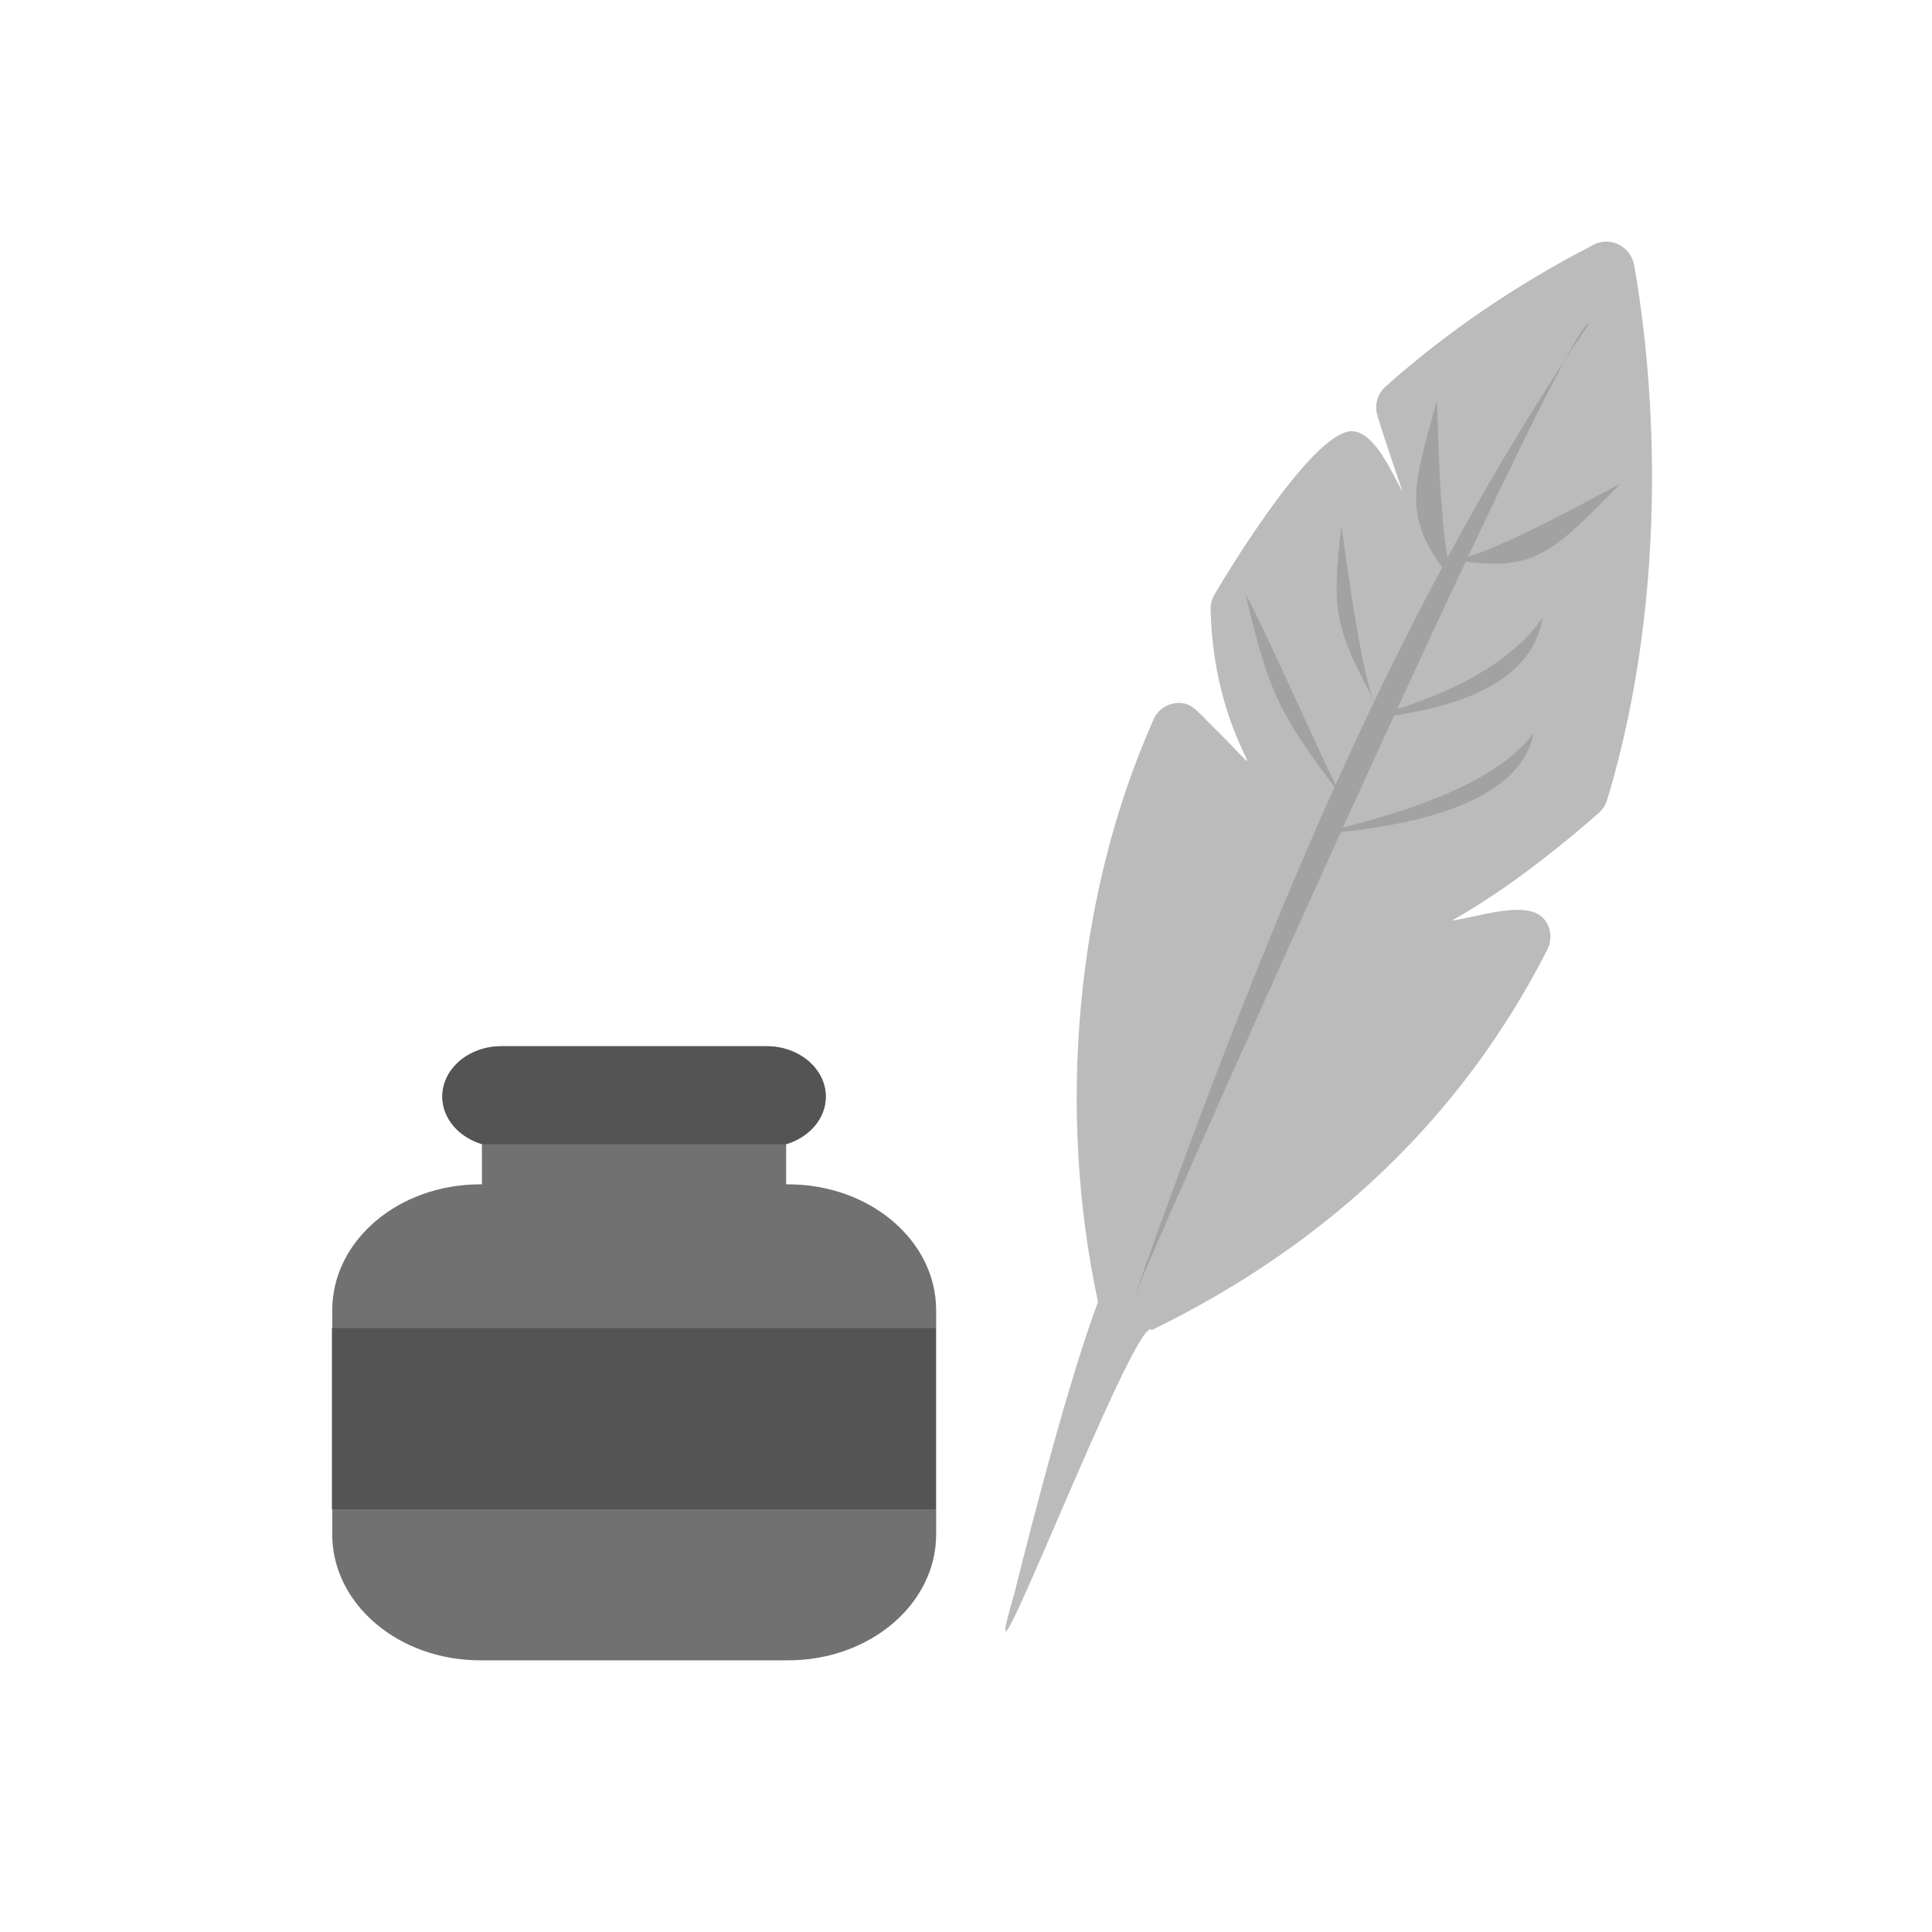 <?xml version="1.0" encoding="UTF-8"?>
<!DOCTYPE svg PUBLIC "-//W3C//DTD SVG 1.1//EN" "http://www.w3.org/Graphics/SVG/1.1/DTD/svg11.dtd">
<!-- Creator: CorelDRAW -->
<svg xmlns="http://www.w3.org/2000/svg" xml:space="preserve" width="6.827in" height="6.827in" style="shape-rendering:geometricPrecision; text-rendering:geometricPrecision; image-rendering:optimizeQuality; fill-rule:evenodd; clip-rule:evenodd"
viewBox="0 0 6.827 6.827"
 xmlns:xlink="http://www.w3.org/1999/xlink">
 <defs>
  <style type="text/css">
   <![CDATA[
    .fil0 {fill:none}
    .fil4 {fill:#545454;fill-rule:nonzero}
    .fil3 {fill:#717171;fill-rule:nonzero}
    .fil2 {fill:#A2A2A2;fill-rule:nonzero}
    .fil1 {fill:#BBBBBC;fill-rule:nonzero}
   ]]>
  </style>
 </defs>
 <g id="Layer_x0020_1">
  <g id="_490377632">
   <rect id="_490377920" class="fil0" width="6.827" height="6.827"/>
   <rect id="_490377848" class="fil0" x="0.853" y="0.853" width="5.12" height="5.12"/>
  </g>
  <path class="fil1" d="M4.26 2.541c-0.035,-0.034 -0.053,-0.056 -0.092,-0.057 -0.04,-0.001 -0.076,0.022 -0.092,0.059 -0.279,0.627 -0.34,1.387 -0.196,2.058 -0.122,0.322 -0.293,1.019 -0.295,1.028 -0.178,0.601 0.43,-1.003 0.485,-0.929 0.63,-0.307 1.1,-0.759 1.398,-1.345 0.017,-0.034 0.014,-0.075 -0.01,-0.105 -0.057,-0.074 -0.235,-0.009 -0.328,0.003 0.151,-0.084 0.326,-0.211 0.519,-0.38 0.014,-0.012 0.024,-0.028 0.03,-0.046 0.254,-0.844 0.137,-1.662 0.095,-1.892 -0.006,-0.031 -0.026,-0.057 -0.054,-0.071 -0.028,-0.014 -0.061,-0.014 -0.089,0.001 -0.274,0.141 -0.521,0.31 -0.735,0.501 -0.028,0.025 -0.04,0.064 -0.029,0.101 0.016,0.058 0.089,0.27 0.089,0.27 -0.037,-0.064 -0.095,-0.205 -0.174,-0.213 -0.13,-0.013 -0.424,0.463 -0.491,0.578 -0.009,0.016 -0.014,0.034 -0.013,0.052 0.01,0.501 0.296,0.694 -0.018,0.388z"/>
  <path class="fil0" d="M5.718 2.425c-0.278,0.204 -0.359,0.269 -0.654,0.266"/>
  <path class="fil2" d="M5.419 2.591c-0.167,0.225 -0.627,0.317 -0.759,0.357 0.231,-0.02 0.704,-0.077 0.759,-0.357z"/>
  <path class="fil2" d="M5.451 2.183c-0.17,0.244 -0.543,0.327 -0.617,0.357 0.187,-0.02 0.572,-0.077 0.617,-0.357z"/>
  <path class="fil2" d="M5.722 1.713c0.051,-0.036 -0.511,0.291 -0.602,0.262 0.303,0.056 0.366,-0.023 0.602,-0.262z"/>
  <path class="fil2" d="M4.403 2.107c0.005,-0.022 0.315,0.68 0.339,0.709 -0.225,-0.297 -0.257,-0.366 -0.339,-0.709z"/>
  <path class="fil2" d="M4.739 1.862c-0.001,-0.052 0.073,0.598 0.133,0.643 -0.163,-0.294 -0.164,-0.35 -0.133,-0.643z"/>
  <path class="fil0" d="M5.639 1.16c-0.61,0.899 -1.035,1.84 -1.61,3.45"/>
  <path class="fil2" d="M4.002 4.6c0.431,-1.208 0.889,-2.389 1.613,-3.456 -0.085,-0.013 -1.629,3.46 -1.613,3.456z"/>
  <path class="fil3" d="M2.784 4.185l-0.006 0 0 -0.142c0.081,-0.024 0.14,-0.09 0.14,-0.168 0,-0.098 -0.094,-0.178 -0.209,-0.178l-0.937 0c-0.116,0 -0.209,0.08 -0.209,0.178 0,0.077 0.058,0.143 0.14,0.168l0 0.142 -0.006 0c-0.289,0 -0.523,0.199 -0.523,0.445l0 0.792c0,0.246 0.234,0.445 0.523,0.445l1.088 0c0.289,0 0.523,-0.199 0.523,-0.445l0 -0.792c9.84252e-005,-0.246 -0.234,-0.445 -0.523,-0.445z"/>
  <polygon class="fil4" points="1.173,4.693 1.173,5.333 3.307,5.333 3.307,4.693 "/>
  <path class="fil4" d="M2.778 4.043c0.081,-0.024 0.14,-0.09 0.14,-0.168 0,-0.098 -0.094,-0.178 -0.209,-0.178l-0.937 0c-0.116,0 -0.209,0.08 -0.209,0.178 0,0.077 0.058,0.143 0.14,0.168l1.076 0z"/>
  <path class="fil2" d="M5.076 1.42c0.006,-0.062 0.003,0.588 0.074,0.652 -0.2,-0.235 -0.163,-0.328 -0.074,-0.652z"/>
 </g>
</svg>
